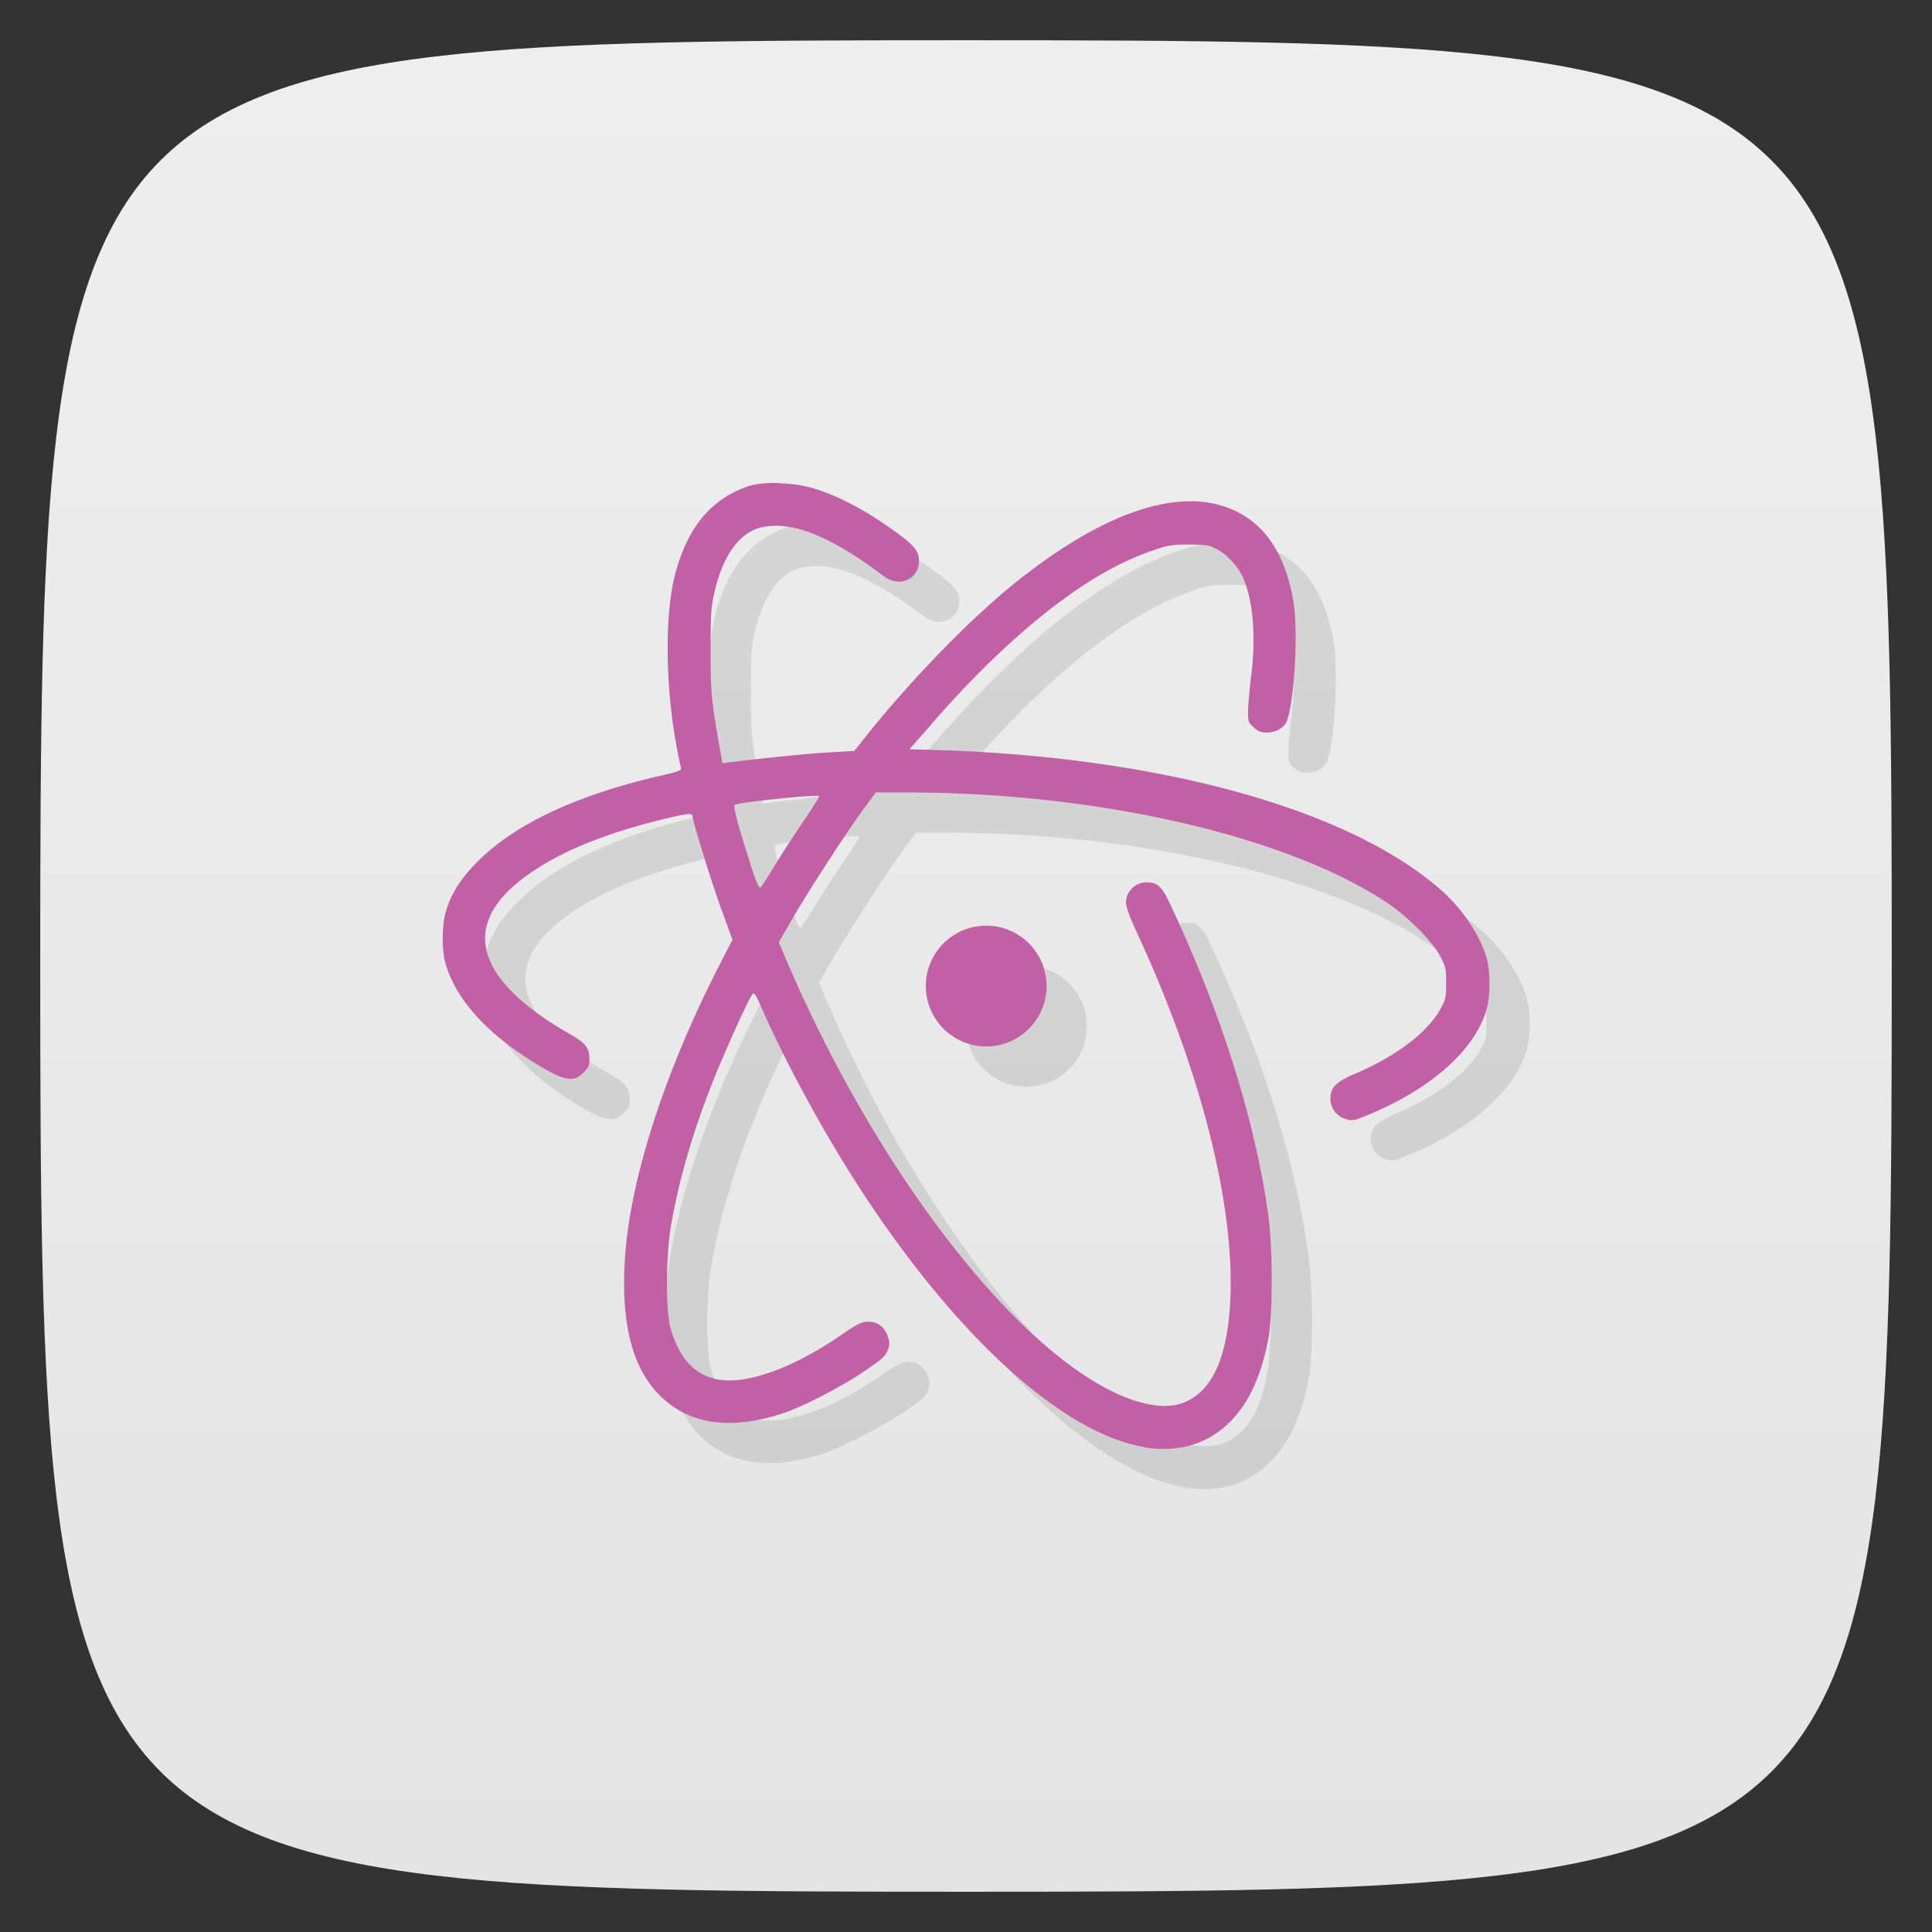 <svg viewBox="0 0 48 48" xmlns="http://www.w3.org/2000/svg" xmlns:xlink="http://www.w3.org/1999/xlink">
  <rect x="0" y="0" width="48" height="48" fill="#333333" stroke="none"/>
  <linearGradient id="a" gradientTransform="matrix(0 -1 1 0 -0 48)" gradientUnits="userSpaceOnUse" x1="1" x2="47">
    <stop offset="0" stop-color="#e4e4e4"/>
    <stop offset="1" stop-color="#eee"/>
  </linearGradient>
  <path d="m47 24c0 22.703-.297 23-23 23-22.703 0-23-.297-23-23 0-22.703.297-23 23-23 22.703 0 23 .297 23 23z" fill="url(#a)"/>
  <path d="m20.346 13c-.296-.008-.576.019-.762.082-.91.316-1.481.996-1.797 2.131-.273.989-.266 2.769.02 4.318.05.269.101.513.113.553.015.056-.082.09-.512.189-2.103.486-3.638 1.211-4.561 2.152-.414.419-.644.785-.777 1.248-.094.321-.094.957 0 1.273.258.871.985 1.688 2.133 2.412.797.498 1.035.554 1.293.293.121-.122.148-.181.148-.328 0-.284-.086-.4-.461-.617-2.352-1.34-2.766-2.684-1.195-3.879.797-.605 1.912-1.084 3.412-1.455.657-.162.805-.183.805-.096 0 .118.484 1.685.734 2.361l.258.707-.34.666c-1.359 2.657-2.231 5.365-2.336 7.346-.086 1.527.187 2.619.852 3.295.726.736 1.75.894 3.066.467.496-.162 1.481-.669 2.055-1.064.414-.28.506-.363.561-.51.055-.147.055-.194 0-.348-.082-.23-.254-.359-.488-.359-.152 0-.257.049-.648.318-.887.609-1.719.989-2.41 1.107-.957.166-1.57-.261-1.852-1.273-.121-.439-.114-1.846.02-2.574.203-1.158.558-2.36 1.066-3.625.301-.751.875-2.01.953-2.092.039-.044.09.027.219.328.657 1.494 1.66 3.318 2.641 4.793 2.341 3.517 4.903 5.805 6.877 6.133l-.021.004c.867.142 1.6-.075 2.166-.648.461-.475.765-1.143.938-2.072.105-.581.105-2.209 0-3-.32-2.369-1.174-5.082-2.451-7.787-.199-.423-.31-.527-.568-.527-.289-.004-.523.221-.523.506 0 .099.098.366.262.719 1.574 3.396 2.42 6.682 2.334 9.06-.053 1.416-.402 2.27-1.063 2.598-.347.173-.787.167-1.365-.023-2.654-.909-6.248-5.456-8.564-10.834l-.23-.537.336-.58c.379-.66 1.336-2.135 1.777-2.74l.297-.402h.783c4.748 0 9.447 1.087 11.939 2.752.508.34 1.121.961 1.305 1.324.133.253.145.32.145.656 0 .329-.012.408-.121.609-.305.593-1.109 1.209-2.145 1.648-.48.205-.609.341-.609.621 0 .237.153.435.383.506.149.044.199.036.465-.07 1.672-.669 2.821-1.708 3.055-2.76.066-.284.062-.819-.004-1.096-.125-.543-.572-1.238-1.084-1.705-2.282-2.072-7.122-3.408-12.865-3.547l-.41-.012.48-.545c.258-.305.717-.811 1.033-1.135 1.633-1.68 3.15-2.78 4.475-3.238.422-.15.507-.168.945-.168.407 0 .506.012.682.104.239.114.507.395.645.66.269.542.36 1.492.23 2.504-.043.348-.078.75-.078.889 0 .234.008.27.141.385.109.103.183.129.324.129.227 0 .437-.121.5-.287.187-.49.285-2.227.164-2.959-.188-1.124-.664-1.883-1.422-2.25-1.34-.656-3.286-.014-5.557 1.828-1.187.965-2.752 2.602-3.83 4l-.105.125-.637.037c-.535.031-1.406.118-2.418.24l-.219.027-.096-.541c-.183-1.079-.197-1.241-.197-2.273 0-.906.012-1.08.098-1.443.211-.917.629-1.487 1.18-1.605.758-.162 1.699.221 3.02 1.213.422.321.936.047.873-.459-.027-.221-.228-.411-.9-.865-.563-.384-1.195-.7-1.711-.854-.254-.077-.567-.12-.863-.129zm1.01 7.783c0 .02-.179.301-.402.633-.223.328-.539.811-.703 1.084-.16.265-.317.506-.348.541-.043.047-.106-.079-.297-.695-.273-.85-.39-1.308-.355-1.348.058-.06 2.105-.275 2.105-.215zm4.146 3.215a1.5 1.5 0 0 0-1.5 1.5 1.5 1.5 0 0 0  1.5 1.5 1.5 1.5 0 0 0  1.5-1.5 1.5 1.5 0 0 0-1.5-1.5z" opacity=".1"/>
  <path d="m19.346 12c-.296-.008-.576.019-.762.082-.91.316-1.481.996-1.797 2.131-.273.989-.266 2.769.02 4.318.05.269.101.513.113.553.015.056-.082.09-.512.189-2.103.486-3.638 1.211-4.561 2.152-.414.419-.644.785-.777 1.248-.094.321-.094.957 0 1.273.258.871.985 1.688 2.133 2.412.797.498 1.035.554 1.293.293.121-.122.148-.181.148-.328 0-.284-.086-.4-.461-.617-2.352-1.34-2.766-2.684-1.195-3.879.797-.605 1.912-1.084 3.412-1.455.657-.162.805-.183.805-.096 0 .118.484 1.685.734 2.361l.258.707-.34.666c-1.359 2.657-2.231 5.365-2.336 7.346-.086 1.527.187 2.619.852 3.295.726.736 1.75.894 3.066.467.496-.162 1.481-.669 2.055-1.064.414-.28.506-.363.561-.51.055-.147.055-.194 0-.348-.082-.23-.254-.359-.488-.359-.152 0-.257.049-.648.318-.887.609-1.719.989-2.41 1.107-.957.166-1.57-.261-1.852-1.273-.121-.439-.114-1.846.02-2.574.203-1.158.558-2.36 1.066-3.625.301-.751.875-2.01.953-2.092.039-.044.09.027.219.328.657 1.494 1.66 3.318 2.641 4.793 2.341 3.517 4.903 5.805 6.877 6.133l-.021.004c.867.142 1.6-.075 2.166-.648.461-.475.765-1.143.938-2.072.105-.581.105-2.209 0-3-.32-2.369-1.174-5.082-2.451-7.787-.199-.423-.31-.527-.568-.527-.289-.004-.523.221-.523.506 0 .099.098.366.262.719 1.574 3.396 2.42 6.682 2.334 9.06-.053 1.416-.402 2.27-1.063 2.598-.347.173-.787.167-1.365-.023-2.654-.909-6.248-5.456-8.564-10.834l-.23-.537.336-.58c.379-.66 1.336-2.135 1.777-2.74l.297-.402h.783c4.748 0 9.447 1.087 11.939 2.752.508.34 1.121.961 1.305 1.324.133.253.145.32.145.656 0 .329-.012.408-.121.609-.305.593-1.109 1.209-2.145 1.648-.48.205-.609.341-.609.621 0 .237.153.435.383.506.149.044.199.036.465-.07 1.672-.669 2.821-1.708 3.055-2.76.066-.284.062-.819-.004-1.096-.125-.543-.572-1.238-1.084-1.705-2.282-2.072-7.122-3.408-12.865-3.547l-.41-.012.48-.545c.258-.305.717-.811 1.033-1.135 1.633-1.68 3.15-2.78 4.475-3.238.422-.15.507-.168.945-.168.407 0 .506.012.682.104.239.114.507.395.645.66.269.542.36 1.492.23 2.504-.043.348-.078.75-.078.889 0 .234.008.27.141.385.109.103.183.129.324.129.227 0 .437-.121.5-.287.187-.49.285-2.227.164-2.959-.188-1.124-.664-1.883-1.422-2.25-1.34-.656-3.286-.014-5.557 1.828-1.187.965-2.752 2.602-3.83 4l-.105.125-.637.037c-.535.031-1.406.118-2.418.24l-.219.027-.096-.541c-.183-1.079-.197-1.241-.197-2.273 0-.906.012-1.08.098-1.443.211-.917.629-1.487 1.18-1.605.758-.162 1.699.221 3.02 1.213.422.321.936.047.873-.459-.027-.221-.228-.411-.9-.865-.563-.384-1.195-.7-1.711-.854-.254-.077-.567-.12-.863-.129zm1.01 7.783c0 .02-.179.301-.402.633-.223.328-.539.811-.703 1.084-.16.265-.317.506-.348.541-.043.047-.106-.079-.297-.695-.273-.85-.39-1.308-.355-1.348.058-.06 2.105-.275 2.105-.215zm4.146 3.215a1.5 1.5 0 0 0-1.5 1.5 1.5 1.5 0 0 0  1.5 1.5 1.5 1.5 0 0 0  1.5-1.5 1.5 1.5 0 0 0-1.5-1.5z" fill="#c160a4"/>
</svg>

